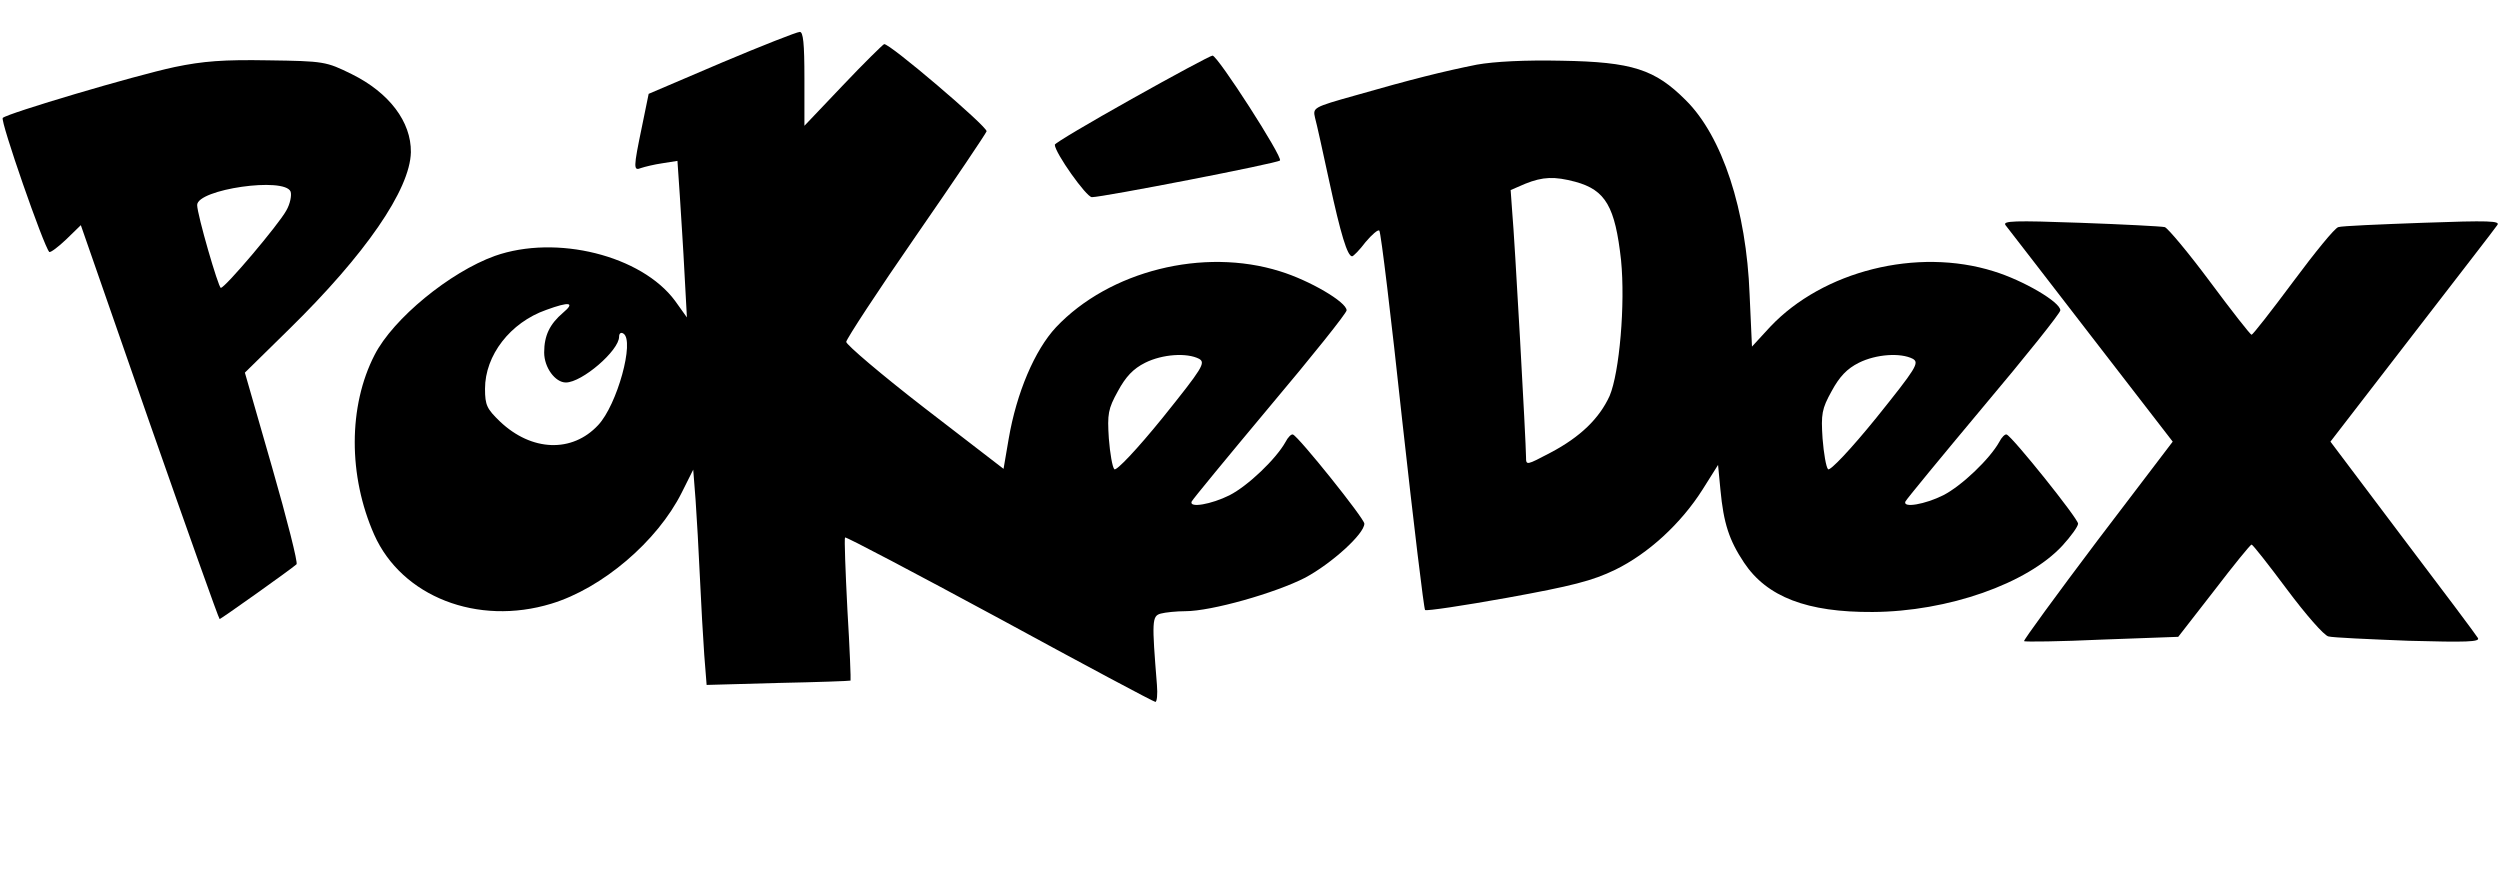 <?xml version="1.0" standalone="no"?>
<!DOCTYPE svg PUBLIC "-//W3C//DTD SVG 20010904//EN"
 "http://www.w3.org/TR/2001/REC-SVG-20010904/DTD/svg10.dtd">
<svg version="1.0" xmlns="http://www.w3.org/2000/svg"
 width="634pt" height="227pt" viewBox="0 0 634 227"
 preserveAspectRatio="xMidYMid meet">

<g transform="translate(0,227) scale(0.1,-0.1)"
fill="#000000" stroke="none">
<path d="M1830 2111 l-185 -79 -17 -83 c-22 -106 -22 -113 -2 -105 9 3 33 9
54 12 l38 6 6 -88 c3 -49 9 -138 12 -199 l6 -110 -30 42 c-85 115 -301 169
-457 114 -114 -41 -258 -159 -305 -251 -67 -130 -67 -307 -1 -456 70 -157 262
-232 449 -175 129 39 269 158 331 282 l29 58 6 -77 c3 -42 8 -131 11 -197 3
-66 8 -154 11 -196 l6 -76 181 5 c100 2 183 5 184 6 1 1 -2 82 -8 180 -5 98
-8 180 -6 183 3 2 179 -91 392 -206 213 -116 391 -211 395 -211 4 0 6 19 4 43
-13 162 -13 175 10 181 11 3 40 6 62 6 66 0 228 46 304 85 67 36 150 111 150
137 0 13 -166 220 -181 226 -4 2 -13 -7 -19 -19 -24 -43 -95 -111 -142 -135
-46 -23 -103 -33 -96 -16 2 5 91 113 198 241 107 127 195 237 195 244 0 21
-94 76 -169 99 -194 61 -433 1 -568 -142 -54 -58 -100 -166 -120 -283 l-13
-76 -200 154 c-110 85 -199 161 -199 168 1 8 80 129 177 269 97 140 177 259
179 265 3 11 -249 226 -260 221 -4 -2 -52 -49 -105 -105 l-97 -102 0 120 c0
89 -3 119 -12 118 -7 0 -96 -35 -198 -78z m-402 -634 c-34 -29 -48 -58 -48
-101 0 -38 28 -76 55 -76 41 0 135 81 135 116 0 9 5 12 11 8 29 -18 -16 -181
-64 -232 -66 -71 -169 -67 -249 9 -33 32 -38 41 -38 83 0 85 64 168 155 200
60 22 74 19 43 -7z m1613 -117 c17 -10 9 -23 -93 -150 -64 -79 -117 -135 -122
-130 -5 5 -11 40 -14 78 -4 62 -2 75 23 120 20 37 39 57 69 72 44 22 106 26
137 10z"/>
<path d="M2870 2019 c-107 -60 -195 -112 -195 -116 0 -20 80 -133 94 -133 28
0 471 86 477 93 8 8 -158 266 -171 266 -5 0 -98 -50 -205 -110z"/>
<path d="M443 2100 c-103 -22 -423 -117 -436 -129 -7 -7 104 -326 118 -340 3
-2 22 12 43 32 l37 36 174 -500 c96 -274 176 -499 178 -499 3 0 182 127 195
139 4 3 -24 114 -62 246 l-69 240 112 110 c193 189 307 354 309 449 1 77 -55
151 -150 198 -65 32 -70 33 -212 35 -113 2 -165 -2 -237 -17z m294 -316 c3 -9
-1 -31 -11 -48 -19 -35 -155 -196 -166 -196 -6 0 -60 186 -60 210 0 40 222 72
237 34z"/>
<path d="M3745 2106 c-85 -17 -165 -37 -308 -78 -107 -30 -108 -31 -102 -57 4
-14 20 -87 36 -161 29 -134 46 -190 58 -190 3 0 19 16 34 36 16 19 32 33 35
29 4 -4 30 -220 58 -481 29 -262 55 -478 58 -481 3 -3 97 11 208 31 165 30
216 43 274 71 84 41 167 117 222 204 l39 62 6 -63 c8 -85 22 -128 60 -185 58
-87 160 -126 326 -125 191 1 392 72 481 168 22 24 40 49 40 56 0 13 -166 220
-181 226 -4 2 -13 -7 -19 -19 -24 -43 -95 -111 -142 -135 -46 -23 -103 -33
-96 -16 2 5 91 113 198 241 107 127 195 237 195 244 0 21 -94 76 -169 99 -194
61 -433 1 -567 -141 l-46 -50 -6 132 c-8 214 -69 401 -162 493 -78 78 -135 97
-315 100 -92 2 -170 -2 -215 -10z m250 -297 c77 -21 101 -63 116 -199 11 -111
-4 -285 -29 -344 -26 -57 -74 -104 -150 -144 -61 -32 -62 -33 -62 -11 0 35
-29 558 -35 621 l-4 56 37 16 c45 18 74 19 127 5z m856 -449 c17 -10 9 -23
-93 -150 -64 -79 -117 -135 -122 -130 -5 5 -11 40 -14 78 -4 62 -2 75 23 120
20 37 39 57 69 72 44 22 106 26 137 10z"/>
<path d="M5086 1699 c6 -8 104 -134 217 -281 l207 -268 -191 -251 c-104 -138
-188 -253 -186 -255 2 -2 91 -1 198 4 l193 7 91 117 c49 64 92 117 95 117 3 0
43 -51 90 -114 47 -63 94 -117 105 -119 11 -3 102 -7 203 -11 147 -4 182 -3
176 7 -4 7 -90 122 -191 255 l-183 243 206 267 c114 148 212 274 217 282 9 11
-21 12 -188 6 -110 -4 -207 -8 -215 -11 -9 -2 -60 -65 -115 -139 -55 -74 -102
-134 -105 -134 -3 0 -50 60 -105 134 -55 74 -107 136 -115 139 -8 2 -105 7
-215 11 -167 6 -197 5 -189 -6z"/>
</g>
</svg>
